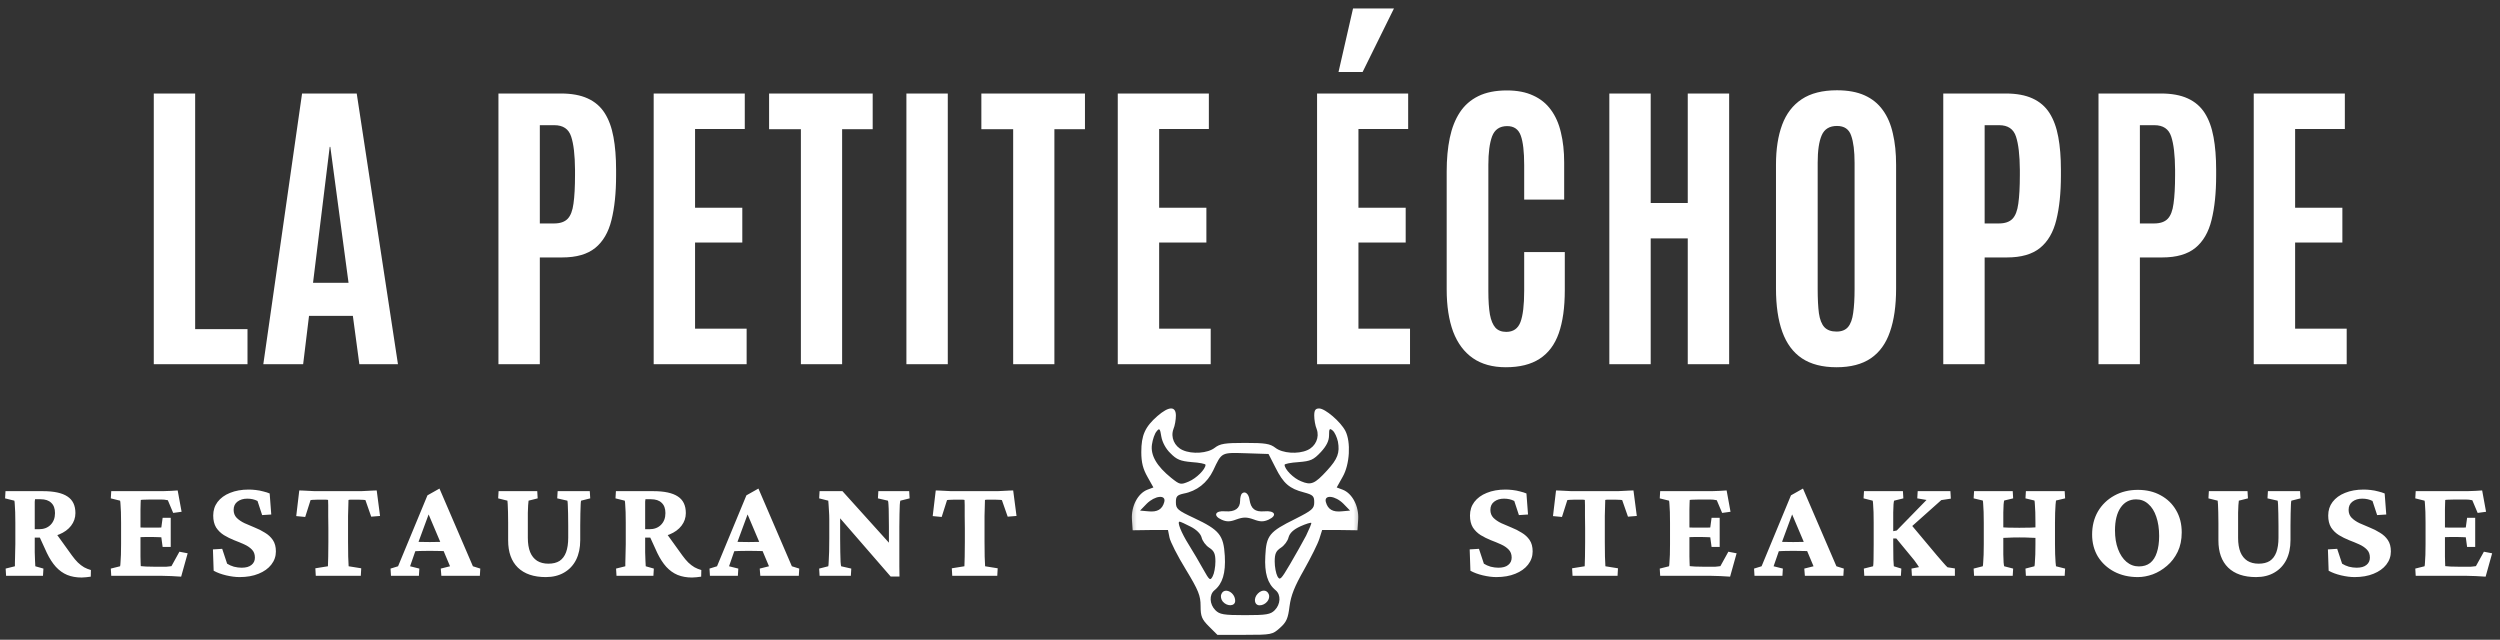 <svg width="254" height="65" viewBox="0 0 254 65" fill="none" xmlns="http://www.w3.org/2000/svg">
<rect x="0" y="0" width="254" height="65" fill="#333333" stroke="none"/>
<g clip-path="url(#clip0_16_28)">
<path d="M15.624 37V9.5H19.828V33.438H25.146V37H15.624ZM26.753 37L30.69 9.5H36.243L40.432 37H36.51L35.851 32.094H31.396L30.8 37H26.753ZM31.804 28.734H35.412L33.561 14.922H33.498L31.804 28.734ZM50.642 37V9.5H56.979C58.078 9.5 58.987 9.667 59.709 10C60.441 10.333 61.016 10.828 61.434 11.484C61.853 12.141 62.151 12.953 62.328 13.922C62.506 14.88 62.595 15.99 62.595 17.25V17.828C62.595 19.599 62.438 21.109 62.125 22.359C61.821 23.599 61.272 24.542 60.477 25.188C59.683 25.833 58.564 26.156 57.12 26.156H54.846V37H50.642ZM54.846 22.703H56.289C56.906 22.703 57.366 22.547 57.67 22.234C57.973 21.922 58.172 21.406 58.266 20.688C58.37 19.958 58.422 18.99 58.422 17.781V17.25C58.412 15.76 58.281 14.635 58.03 13.875C57.779 13.104 57.209 12.719 56.321 12.719H54.846V22.703ZM66.414 37V9.5H75.669V13.109H70.618V21.109H75.418V24.641H70.618V33.391H75.858V37H66.414ZM81.37 37V13.125H78.139V9.5H88.665V13.125H85.559V37H81.37ZM92.091 37V9.5H96.295V37H92.091ZM102.938 37V13.125H99.706V9.5H110.232V13.125H107.126V37H102.938ZM113.565 37V9.5H122.82V13.109H117.769V21.109H122.569V24.641H117.769V33.391H123.008V37H113.565ZM133.814 37V9.5H143.069V13.109H138.018V21.109H142.818V24.641H138.018V33.391H143.258V37H133.814ZM135.994 7.312L137.469 0.859H141.627L138.442 7.312H135.994ZM152.99 37.312C151.652 37.312 150.538 37.005 149.649 36.391C148.761 35.776 148.091 34.88 147.641 33.703C147.202 32.516 146.983 31.083 146.983 29.406V17.422C146.983 16.162 147.087 15.026 147.296 14.016C147.506 13.005 147.845 12.141 148.316 11.422C148.787 10.703 149.414 10.151 150.198 9.766C150.982 9.38 151.95 9.188 153.1 9.188C154.146 9.188 155.035 9.359 155.767 9.703C156.509 10.037 157.111 10.521 157.571 11.156C158.041 11.792 158.382 12.562 158.59 13.469C158.81 14.365 158.92 15.375 158.92 16.5V20.281H154.857V16.766C154.857 15.412 154.742 14.417 154.512 13.781C154.282 13.135 153.822 12.812 153.132 12.812C152.368 12.812 151.856 13.162 151.594 13.859C151.343 14.547 151.217 15.51 151.217 16.75V29.594C151.217 30.552 151.271 31.338 151.375 31.953C151.489 32.557 151.678 33.005 151.939 33.297C152.201 33.578 152.567 33.719 153.038 33.719C153.748 33.719 154.229 33.385 154.48 32.719C154.731 32.052 154.857 30.995 154.857 29.547V25.609H158.983V29.5C158.983 31.24 158.779 32.693 158.371 33.859C157.963 35.016 157.314 35.88 156.426 36.453C155.547 37.026 154.402 37.312 152.99 37.312ZM163.508 37V9.5H167.711V20.625H171.476V9.5H175.681V37H171.476V24.219H167.711V37H163.508ZM186.59 37.312C185.157 37.312 183.985 37.01 183.076 36.406C182.176 35.802 181.513 34.906 181.084 33.719C180.655 32.531 180.44 31.062 180.44 29.312V16.734C180.44 15.151 180.649 13.797 181.068 12.672C181.487 11.547 182.15 10.682 183.06 10.078C183.97 9.474 185.162 9.172 186.637 9.172C187.745 9.172 188.681 9.344 189.445 9.688C190.208 10.031 190.825 10.531 191.295 11.188C191.766 11.833 192.106 12.625 192.315 13.562C192.535 14.49 192.644 15.547 192.644 16.734V29.312C192.644 31.062 192.436 32.531 192.017 33.719C191.609 34.906 190.961 35.802 190.072 36.406C189.183 37.01 188.022 37.312 186.59 37.312ZM186.59 33.688C187.113 33.688 187.504 33.531 187.766 33.219C188.027 32.906 188.2 32.432 188.283 31.797C188.378 31.151 188.425 30.338 188.425 29.359V16.547C188.425 15.349 188.31 14.427 188.079 13.781C187.861 13.125 187.379 12.797 186.637 12.797C185.873 12.797 185.356 13.115 185.084 13.75C184.812 14.375 184.676 15.302 184.676 16.531V29.359C184.676 30.359 184.717 31.182 184.802 31.828C184.895 32.464 185.079 32.932 185.351 33.234C185.633 33.536 186.045 33.688 186.59 33.688ZM197.436 37V9.5H203.773C204.872 9.5 205.781 9.667 206.503 10C207.235 10.333 207.81 10.828 208.229 11.484C208.646 12.141 208.945 12.953 209.122 13.922C209.3 14.88 209.389 15.99 209.389 17.25V17.828C209.389 19.599 209.233 21.109 208.919 22.359C208.615 23.599 208.066 24.542 207.272 25.188C206.477 25.833 205.357 26.156 203.915 26.156H201.64V37H197.436ZM201.64 22.703H203.084C203.7 22.703 204.161 22.547 204.464 22.234C204.767 21.922 204.966 21.406 205.06 20.688C205.165 19.958 205.217 18.99 205.217 17.781V17.25C205.206 15.76 205.075 14.635 204.824 13.875C204.573 13.104 204.003 12.719 203.115 12.719H201.64V22.703ZM213.208 37V9.5H219.545C220.644 9.5 221.553 9.667 222.275 10C223.007 10.333 223.582 10.828 224.001 11.484C224.419 12.141 224.717 12.953 224.894 13.922C225.072 14.88 225.161 15.99 225.161 17.25V17.828C225.161 19.599 225.005 21.109 224.691 22.359C224.387 23.599 223.838 24.542 223.044 25.188C222.249 25.833 221.13 26.156 219.687 26.156H217.412V37H213.208ZM217.412 22.703H218.856C219.472 22.703 219.933 22.547 220.236 22.234C220.539 21.922 220.738 21.406 220.831 20.688C220.937 19.958 220.989 18.99 220.989 17.781V17.25C220.978 15.76 220.847 14.635 220.596 13.875C220.346 13.104 219.775 12.719 218.887 12.719H217.412V22.703ZM228.98 37V9.5H238.236V13.109H233.184V21.109H237.985V24.641H233.184V33.391H238.424V37H228.98Z" fill="white"/>
<path d="M0.618 58.5L0.574 57.768L1.515 57.533C1.515 57.475 1.515 57.362 1.515 57.196C1.525 57.02 1.53 56.82 1.53 56.596C1.539 56.371 1.544 56.147 1.544 55.922C1.554 55.688 1.559 55.473 1.559 55.277V53.124C1.559 52.724 1.554 52.362 1.544 52.04C1.534 51.708 1.52 51.44 1.5 51.234C1.49 51.029 1.476 50.907 1.456 50.868L0.515 50.634L0.559 49.901H4.353C5.481 49.901 6.314 50.082 6.853 50.443C7.392 50.795 7.662 51.356 7.662 52.128C7.662 52.606 7.515 53.036 7.221 53.417C6.937 53.788 6.535 54.081 6.015 54.296C5.505 54.511 4.917 54.618 4.25 54.618H3.28V53.769H3.956C4.446 53.769 4.838 53.622 5.133 53.329C5.436 53.026 5.588 52.626 5.588 52.128C5.588 51.669 5.461 51.322 5.206 51.088C4.961 50.844 4.598 50.722 4.118 50.722H3.559C3.549 50.751 3.539 50.834 3.53 50.971C3.53 51.098 3.53 51.269 3.53 51.483C3.53 51.698 3.53 51.938 3.53 52.201C3.53 52.455 3.53 52.724 3.53 53.007V55.277C3.53 55.531 3.53 55.81 3.53 56.112C3.539 56.415 3.549 56.698 3.559 56.962C3.569 57.216 3.579 57.406 3.588 57.533L4.412 57.768L4.368 58.5H0.618ZM8.294 58.676C7.745 58.676 7.255 58.588 6.824 58.412C6.402 58.236 6.02 57.963 5.677 57.592C5.343 57.221 5.039 56.752 4.765 56.185L3.941 54.384L5.559 54.003L7.309 56.435C7.515 56.718 7.716 56.957 7.912 57.152C8.118 57.348 8.329 57.509 8.544 57.636C8.76 57.753 8.991 57.846 9.236 57.914L9.221 58.588C9.064 58.617 8.907 58.637 8.75 58.647C8.603 58.666 8.451 58.676 8.294 58.676ZM18.405 58.588C18.121 58.568 17.788 58.549 17.405 58.529C17.023 58.51 16.675 58.5 16.361 58.5H11.302L11.258 57.768L12.199 57.533C12.219 57.484 12.234 57.357 12.243 57.152C12.263 56.947 12.278 56.684 12.287 56.361C12.297 56.039 12.302 55.678 12.302 55.277V53.124C12.302 52.724 12.297 52.357 12.287 52.025C12.278 51.693 12.263 51.43 12.243 51.234C12.234 51.029 12.219 50.907 12.199 50.868L11.258 50.634L11.302 49.901H15.832C16.028 49.901 16.263 49.901 16.538 49.901C16.822 49.892 17.096 49.882 17.361 49.872C17.636 49.852 17.866 49.838 18.052 49.828L18.45 51.996L17.596 52.113L17.052 50.824C16.915 50.795 16.797 50.775 16.699 50.766C16.601 50.756 16.494 50.751 16.376 50.751H15.258C15.072 50.751 14.89 50.756 14.714 50.766C14.547 50.766 14.41 50.775 14.302 50.795C14.302 50.873 14.297 50.99 14.287 51.147C14.287 51.303 14.283 51.503 14.273 51.747C14.273 51.991 14.273 52.274 14.273 52.597V55.688C14.273 56 14.273 56.278 14.273 56.523C14.283 56.767 14.287 56.972 14.287 57.138C14.297 57.304 14.302 57.431 14.302 57.519C14.479 57.538 14.66 57.553 14.846 57.562C15.043 57.572 15.287 57.577 15.582 57.577H16.376C16.621 57.577 16.802 57.577 16.92 57.577C17.047 57.567 17.14 57.558 17.199 57.548C17.268 57.538 17.341 57.528 17.42 57.519L18.229 56.054L19.067 56.215L18.405 58.588ZM16.523 55.57L16.391 54.589C16.322 54.579 16.209 54.574 16.052 54.574C15.905 54.565 15.739 54.56 15.552 54.56H14.773C14.596 54.56 14.435 54.565 14.287 54.574C14.14 54.584 14.028 54.594 13.949 54.603V53.563C14.028 53.573 14.14 53.583 14.287 53.593C14.435 53.602 14.596 53.607 14.773 53.607H15.552C15.739 53.607 15.905 53.607 16.052 53.607C16.209 53.598 16.322 53.593 16.391 53.593L16.523 52.611H17.346V55.57H16.523ZM24.34 58.632C23.928 58.632 23.472 58.573 22.972 58.456C22.482 58.339 22.06 58.183 21.707 57.987L21.634 55.819L22.575 55.761L23.075 57.27C23.271 57.397 23.501 57.499 23.766 57.577C24.041 57.645 24.3 57.68 24.546 57.68C24.987 57.68 25.32 57.587 25.546 57.401C25.781 57.216 25.898 56.967 25.898 56.654C25.898 56.312 25.796 56.039 25.59 55.834C25.394 55.629 25.134 55.453 24.81 55.307C24.487 55.16 24.143 55.019 23.781 54.882C23.418 54.735 23.075 54.565 22.751 54.369C22.428 54.164 22.163 53.905 21.957 53.593C21.761 53.27 21.663 52.865 21.663 52.377C21.663 51.85 21.81 51.391 22.104 51C22.408 50.6 22.83 50.292 23.369 50.077C23.918 49.852 24.55 49.74 25.266 49.74C25.492 49.74 25.732 49.755 25.987 49.784C26.251 49.813 26.506 49.862 26.752 49.931C26.997 49.989 27.212 50.058 27.398 50.136L27.56 52.274L26.634 52.333L26.163 50.898C25.859 50.741 25.511 50.663 25.119 50.663C24.717 50.663 24.384 50.766 24.119 50.971C23.864 51.166 23.737 51.444 23.737 51.806C23.737 52.128 23.84 52.397 24.046 52.611C24.251 52.816 24.516 52.997 24.84 53.153C25.163 53.3 25.506 53.446 25.869 53.593C26.242 53.739 26.59 53.915 26.913 54.12C27.247 54.315 27.516 54.565 27.722 54.867C27.928 55.17 28.031 55.556 28.031 56.024C28.031 56.523 27.874 56.972 27.56 57.372C27.256 57.763 26.825 58.07 26.266 58.295C25.717 58.52 25.075 58.632 24.34 58.632ZM38.274 49.828L38.612 52.421L37.715 52.494L37.127 50.81C37.029 50.79 36.921 50.78 36.803 50.78C36.696 50.77 36.578 50.766 36.451 50.766H35.965C35.877 50.766 35.774 50.766 35.656 50.766C35.549 50.766 35.465 50.775 35.406 50.795C35.406 50.853 35.401 51.034 35.392 51.337C35.382 51.64 35.372 52.001 35.362 52.421C35.362 52.831 35.362 53.256 35.362 53.695V55.058C35.362 55.605 35.367 56.102 35.377 56.552C35.397 56.991 35.411 57.318 35.421 57.533L36.701 57.738L36.657 58.5H32.083L32.039 57.738L33.318 57.533C33.328 57.318 33.338 56.991 33.347 56.552C33.357 56.102 33.362 55.605 33.362 55.058V53.695C33.362 53.256 33.357 52.831 33.347 52.421C33.347 52.001 33.347 51.64 33.347 51.337C33.347 51.034 33.343 50.853 33.333 50.795C33.274 50.775 33.186 50.766 33.068 50.766C32.96 50.766 32.862 50.766 32.774 50.766H32.259C32.132 50.766 32.009 50.77 31.892 50.78C31.774 50.78 31.661 50.79 31.553 50.81L31.009 52.523L30.097 52.435L30.406 49.828C30.504 49.828 30.642 49.833 30.818 49.843C30.995 49.852 31.186 49.862 31.392 49.872C31.597 49.882 31.794 49.892 31.98 49.901C32.176 49.901 32.338 49.901 32.465 49.901H36.215C36.343 49.901 36.5 49.901 36.686 49.901C36.882 49.892 37.083 49.882 37.289 49.872C37.495 49.862 37.681 49.852 37.848 49.843C38.024 49.833 38.166 49.828 38.274 49.828ZM39.723 58.5L39.679 57.768L40.444 57.533L43.429 50.326L44.65 49.638L48.047 57.533L48.797 57.768L48.753 58.5H44.841L44.782 57.768L45.723 57.533L44.929 55.644L44.767 55.145L43.297 51.674L43.723 51.791L42.503 55.102L42.355 55.541L41.664 57.533L42.605 57.768L42.561 58.5H39.723ZM42.017 56.01V55.014C42.203 55.023 42.419 55.038 42.664 55.058C42.919 55.067 43.252 55.072 43.664 55.072C44.056 55.072 44.38 55.067 44.635 55.058C44.9 55.038 45.125 55.023 45.311 55.014V55.995C45.125 55.995 44.9 55.99 44.635 55.98C44.37 55.971 44.047 55.966 43.664 55.966C43.262 55.966 42.934 55.971 42.679 55.98C42.424 55.99 42.203 56 42.017 56.01ZM50.657 49.901H54.584L54.628 50.634L53.702 50.868C53.692 50.966 53.677 51.122 53.658 51.337C53.648 51.542 53.638 51.796 53.628 52.099C53.628 52.392 53.628 52.733 53.628 53.124V54.648C53.628 55.224 53.707 55.707 53.864 56.098C54.02 56.478 54.256 56.772 54.569 56.977C54.883 57.172 55.266 57.27 55.717 57.27C56.177 57.27 56.555 57.177 56.849 56.991C57.143 56.796 57.364 56.503 57.511 56.112C57.658 55.712 57.731 55.219 57.731 54.633V53.388C57.731 52.948 57.726 52.543 57.717 52.172C57.707 51.801 57.697 51.498 57.687 51.264C57.677 51.029 57.663 50.898 57.643 50.868L56.614 50.634L56.658 49.901H59.922L59.967 50.634L59.04 50.868C59.02 50.898 59.006 51.029 58.996 51.264C58.986 51.498 58.976 51.801 58.967 52.172C58.957 52.543 58.952 52.948 58.952 53.388V54.882C58.952 55.653 58.81 56.322 58.525 56.889C58.241 57.445 57.834 57.875 57.305 58.178C56.785 58.48 56.167 58.632 55.452 58.632C54.226 58.632 53.28 58.31 52.613 57.665C51.957 57.02 51.628 56.102 51.628 54.911V53.124C51.628 52.714 51.623 52.348 51.614 52.025C51.604 51.693 51.594 51.43 51.584 51.234C51.574 51.029 51.564 50.907 51.555 50.868L50.613 50.634L50.657 49.901ZM62.636 58.5L62.592 57.768L63.533 57.533C63.533 57.475 63.533 57.362 63.533 57.196C63.543 57.02 63.548 56.82 63.548 56.596C63.558 56.371 63.563 56.147 63.563 55.922C63.572 55.688 63.577 55.473 63.577 55.277V53.124C63.577 52.724 63.572 52.362 63.563 52.04C63.553 51.708 63.538 51.44 63.519 51.234C63.509 51.029 63.494 50.907 63.474 50.868L62.533 50.634L62.577 49.901H66.372C67.499 49.901 68.332 50.082 68.872 50.443C69.411 50.795 69.68 51.356 69.68 52.128C69.68 52.606 69.533 53.036 69.239 53.417C68.955 53.788 68.553 54.081 68.033 54.296C67.523 54.511 66.935 54.618 66.269 54.618H65.298V53.769H65.974C66.465 53.769 66.857 53.622 67.151 53.329C67.455 53.026 67.607 52.626 67.607 52.128C67.607 51.669 67.479 51.322 67.225 51.088C66.979 50.844 66.617 50.722 66.136 50.722H65.577C65.568 50.751 65.558 50.834 65.548 50.971C65.548 51.098 65.548 51.269 65.548 51.483C65.548 51.698 65.548 51.938 65.548 52.201C65.548 52.455 65.548 52.724 65.548 53.007V55.277C65.548 55.531 65.548 55.81 65.548 56.112C65.558 56.415 65.568 56.698 65.577 56.962C65.587 57.216 65.597 57.406 65.607 57.533L66.43 57.768L66.386 58.5H62.636ZM70.313 58.676C69.764 58.676 69.274 58.588 68.842 58.412C68.421 58.236 68.038 57.963 67.695 57.592C67.362 57.221 67.058 56.752 66.783 56.185L65.96 54.384L67.577 54.003L69.328 56.435C69.533 56.718 69.734 56.957 69.93 57.152C70.136 57.348 70.347 57.509 70.563 57.636C70.778 57.753 71.009 57.846 71.254 57.914L71.239 58.588C71.082 58.617 70.926 58.637 70.769 58.647C70.622 58.666 70.47 58.676 70.313 58.676ZM72.129 58.5L72.085 57.768L72.85 57.533L75.835 50.326L77.056 49.638L80.453 57.533L81.203 57.768L81.159 58.5H77.247L77.188 57.768L78.129 57.533L77.335 55.644L77.174 55.145L75.703 51.674L76.129 51.791L74.909 55.102L74.762 55.541L74.071 57.533L75.012 57.768L74.968 58.5H72.129ZM74.424 56.01V55.014C74.61 55.023 74.826 55.038 75.071 55.058C75.326 55.067 75.659 55.072 76.071 55.072C76.463 55.072 76.786 55.067 77.041 55.058C77.306 55.038 77.531 55.023 77.718 55.014V55.995C77.531 55.995 77.306 55.99 77.041 55.98C76.776 55.971 76.453 55.966 76.071 55.966C75.669 55.966 75.34 55.971 75.085 55.98C74.83 55.99 74.61 56 74.424 56.01ZM90.314 55.79V53.534C90.314 53.065 90.309 52.636 90.299 52.245C90.299 51.855 90.29 51.537 90.27 51.293C90.26 51.049 90.24 50.907 90.211 50.868L89.196 50.634L89.24 49.901H92.373L92.417 50.634L91.476 50.868C91.456 50.907 91.437 51.049 91.417 51.293C91.407 51.537 91.397 51.855 91.388 52.245C91.378 52.636 91.373 53.065 91.373 53.534V56.332C91.373 56.791 91.373 57.196 91.373 57.548C91.383 57.89 91.388 58.231 91.388 58.573H90.49L84.579 51.762L85.358 51.747V54.677C85.358 55.204 85.363 55.673 85.373 56.083C85.382 56.493 85.392 56.825 85.402 57.079C85.422 57.323 85.441 57.475 85.461 57.533L86.49 57.768L86.446 58.5H83.27L83.226 57.768L84.152 57.533C84.172 57.475 84.186 57.313 84.196 57.05C84.216 56.786 84.231 56.449 84.24 56.039C84.25 55.619 84.255 55.165 84.255 54.677V52.728C84.255 52.465 84.245 52.201 84.225 51.938C84.216 51.664 84.201 51.43 84.181 51.234C84.172 51.039 84.162 50.917 84.152 50.868L83.226 50.634L83.27 49.901H85.593L90.902 55.79H90.314ZM102.939 49.828L103.278 52.421L102.381 52.494L101.793 50.81C101.694 50.79 101.587 50.78 101.47 50.78C101.361 50.77 101.244 50.766 101.116 50.766H100.631C100.543 50.766 100.439 50.766 100.322 50.766C100.214 50.766 100.131 50.775 100.072 50.795C100.072 50.853 100.067 51.034 100.057 51.337C100.047 51.64 100.038 52.001 100.028 52.421C100.028 52.831 100.028 53.256 100.028 53.695V55.058C100.028 55.605 100.033 56.102 100.043 56.552C100.062 56.991 100.077 57.318 100.087 57.533L101.366 57.738L101.322 58.5H96.748L96.704 57.738L97.984 57.533C97.993 57.318 98.003 56.991 98.013 56.552C98.023 56.102 98.028 55.605 98.028 55.058V53.695C98.028 53.256 98.023 52.831 98.013 52.421C98.013 52.001 98.013 51.64 98.013 51.337C98.013 51.034 98.008 50.853 97.998 50.795C97.939 50.775 97.851 50.766 97.734 50.766C97.626 50.766 97.528 50.766 97.44 50.766H96.925C96.797 50.766 96.675 50.77 96.557 50.78C96.439 50.78 96.327 50.79 96.219 50.81L95.675 52.523L94.763 52.435L95.072 49.828C95.17 49.828 95.307 49.833 95.484 49.843C95.66 49.852 95.851 49.862 96.057 49.872C96.263 49.882 96.459 49.892 96.645 49.901C96.841 49.901 97.003 49.901 97.131 49.901H100.881C101.009 49.901 101.165 49.901 101.351 49.901C101.548 49.892 101.749 49.882 101.954 49.872C102.16 49.862 102.347 49.852 102.514 49.843C102.689 49.833 102.832 49.828 102.939 49.828Z" fill="white"/>
<mask id="mask0_16_28" style="mask-type:luminance" maskUnits="userSpaceOnUse" x="114" y="41" width="25" height="24">
<path d="M138.545 41H114.451V65H138.545V41Z" fill="white"/>
</mask>
<g mask="url(#mask0_16_28)">
<path d="M117.588 42.275C116.333 43.375 115.956 44.225 115.956 45.925C115.956 47 116.132 47.65 116.584 48.45L117.186 49.525L116.584 49.75C115.605 50.125 114.927 51.425 115.003 52.75L115.078 53.875L116.885 53.85H118.667L118.818 54.6C118.893 55.025 119.646 56.5 120.474 57.85C121.779 60 121.98 60.525 121.98 61.575C121.98 62.625 122.106 62.925 122.834 63.65L123.687 64.5H126.473C129.184 64.5 129.284 64.475 130.037 63.8C130.715 63.2 130.865 62.825 131.016 61.6C131.166 60.475 131.518 59.6 132.497 57.875C133.199 56.625 133.902 55.225 134.053 54.725L134.329 53.85H136.136L137.918 53.875L137.993 52.75C138.069 51.425 137.391 50.125 136.412 49.75L135.81 49.525L136.412 48.45C137.14 47.2 137.265 44.9 136.688 43.775C136.186 42.825 134.63 41.5 134.028 41.5C133.651 41.5 133.526 41.675 133.526 42.225C133.526 42.625 133.626 43.25 133.777 43.6C134.078 44.425 133.676 45.35 132.848 45.725C131.869 46.175 130.288 46.05 129.585 45.5C129.033 45.075 128.556 45 126.498 45C124.44 45 123.963 45.075 123.411 45.5C122.708 46.05 121.127 46.175 120.148 45.725C119.32 45.35 118.918 44.425 119.219 43.6C119.37 43.25 119.47 42.625 119.47 42.225C119.47 41.25 118.768 41.25 117.588 42.275ZM118.918 46.05C119.546 46.7 119.947 46.85 121.077 46.95C121.855 47 122.482 47.125 122.482 47.225C122.482 47.675 121.554 48.6 120.775 48.925C119.947 49.275 119.872 49.25 118.993 48.55C117.538 47.375 116.885 46.275 117.036 45.175C117.111 44.65 117.312 44.05 117.513 43.825C117.789 43.475 117.864 43.525 117.989 44.35C118.09 44.925 118.441 45.6 118.918 46.05ZM135.935 44.875C136.136 46 135.91 46.625 134.831 47.8C133.576 49.175 133.199 49.325 132.195 48.9C131.417 48.6 130.514 47.675 130.514 47.225C130.514 47.125 131.141 47 131.944 46.95C133.174 46.85 133.45 46.725 134.203 45.925C134.781 45.3 135.032 44.775 135.032 44.225C135.032 43.55 135.082 43.475 135.408 43.75C135.609 43.925 135.835 44.425 135.935 44.875ZM129.585 47.5C130.388 49.125 131.016 49.65 132.471 50.025C133.4 50.275 133.526 50.4 133.526 51.025C133.526 51.675 133.325 51.85 131.593 52.725C128.958 54.025 128.656 54.4 128.556 56.475C128.456 58.225 128.782 59.3 129.61 59.975C130.162 60.425 130.112 61.4 129.51 62C129.083 62.425 128.682 62.5 126.498 62.5C124.314 62.5 123.913 62.425 123.486 62C122.884 61.4 122.834 60.425 123.386 59.975C124.214 59.3 124.54 58.225 124.44 56.475C124.314 54.375 123.913 53.85 121.303 52.625C119.646 51.85 119.47 51.7 119.47 51.025C119.47 50.425 119.596 50.3 120.248 50.15C121.604 49.9 122.658 49.05 123.26 47.8C124.139 45.925 124.063 45.975 126.598 46.05L128.882 46.125L129.585 47.5ZM118.291 51C118.09 51.75 117.588 52.05 116.659 51.95L115.831 51.875L116.509 51.175C117.337 50.35 118.491 50.225 118.291 51ZM136.487 51.175L137.165 51.875L136.337 51.95C135.408 52.05 134.906 51.75 134.705 51C134.504 50.225 135.659 50.35 136.487 51.175ZM120.951 53.5C121.554 53.8 121.98 54.225 122.081 54.6C122.156 54.95 122.507 55.425 122.859 55.65C123.361 55.975 123.486 56.275 123.486 57.05C123.486 57.6 123.361 58.275 123.21 58.55C122.959 59.025 122.884 58.975 122.256 57.85C121.88 57.175 121.227 56.05 120.801 55.375C119.997 54.1 119.571 53 119.847 53C119.922 53 120.424 53.225 120.951 53.5ZM132.697 54.425C132.346 55.075 131.618 56.4 131.066 57.325C130.137 58.9 130.037 59 129.786 58.55C129.635 58.25 129.51 57.6 129.51 57.05C129.51 56.275 129.635 55.975 130.137 55.65C130.489 55.425 130.84 54.95 130.915 54.6C131.041 54.15 131.417 53.8 132.12 53.475C132.672 53.225 133.174 53.075 133.224 53.125C133.275 53.15 133.024 53.75 132.697 54.425Z" fill="white"/>
<path d="M126.172 50.15C126.071 50.25 125.996 50.575 125.996 50.875C125.996 51.65 125.469 52.025 124.49 51.95C123.461 51.85 123.21 52.4 124.114 52.8C124.616 53.025 124.967 53.025 125.619 52.775C126.322 52.525 126.674 52.525 127.376 52.775C128.029 53.025 128.38 53.025 128.882 52.8C129.811 52.375 129.535 51.85 128.456 51.95C127.502 52.025 127.1 51.7 126.95 50.775C126.874 50.15 126.473 49.85 126.172 50.15Z" fill="white"/>
<path d="M124.088 60.375C123.988 60.575 124.063 60.925 124.239 61.125C124.691 61.65 125.494 61.6 125.494 61.05C125.494 60.15 124.365 59.625 124.088 60.375Z" fill="white"/>
<path d="M127.803 60.3C127.326 60.775 127.427 61.5 127.979 61.5C128.581 61.5 129.108 60.875 128.907 60.375C128.732 59.925 128.23 59.875 127.803 60.3Z" fill="white"/>
</g>
<path d="M152.027 58.632C151.615 58.632 151.158 58.573 150.658 58.456C150.168 58.339 149.747 58.183 149.394 57.987L149.32 55.819L150.262 55.761L150.762 57.27C150.957 57.397 151.188 57.499 151.452 57.577C151.727 57.645 151.987 57.68 152.232 57.68C152.673 57.68 153.006 57.587 153.232 57.401C153.467 57.216 153.585 56.967 153.585 56.654C153.585 56.312 153.482 56.039 153.276 55.834C153.081 55.629 152.821 55.453 152.496 55.307C152.173 55.16 151.83 55.019 151.467 54.882C151.105 54.735 150.762 54.565 150.438 54.369C150.114 54.164 149.85 53.905 149.644 53.593C149.447 53.27 149.35 52.865 149.35 52.377C149.35 51.85 149.497 51.391 149.791 51C150.095 50.6 150.517 50.292 151.056 50.077C151.605 49.852 152.237 49.74 152.953 49.74C153.178 49.74 153.418 49.755 153.673 49.784C153.938 49.813 154.193 49.862 154.438 49.931C154.683 49.989 154.899 50.058 155.086 50.136L155.247 52.274L154.321 52.333L153.85 50.898C153.546 50.741 153.198 50.663 152.806 50.663C152.404 50.663 152.071 50.766 151.806 50.971C151.551 51.166 151.423 51.444 151.423 51.806C151.423 52.128 151.527 52.397 151.732 52.611C151.938 52.816 152.203 52.997 152.527 53.153C152.85 53.3 153.193 53.446 153.556 53.593C153.928 53.739 154.276 53.915 154.6 54.12C154.933 54.315 155.203 54.565 155.409 54.867C155.615 55.17 155.717 55.556 155.717 56.024C155.717 56.523 155.56 56.972 155.247 57.372C154.943 57.763 154.511 58.07 153.953 58.295C153.404 58.52 152.761 58.632 152.027 58.632ZM165.96 49.828L166.299 52.421L165.402 52.494L164.814 50.81C164.715 50.79 164.608 50.78 164.491 50.78C164.382 50.77 164.265 50.766 164.137 50.766H163.652C163.564 50.766 163.461 50.766 163.343 50.766C163.236 50.766 163.152 50.775 163.093 50.795C163.093 50.853 163.088 51.034 163.078 51.337C163.069 51.64 163.059 52.001 163.049 52.421C163.049 52.831 163.049 53.256 163.049 53.695V55.058C163.049 55.605 163.054 56.102 163.064 56.552C163.083 56.991 163.098 57.318 163.108 57.533L164.387 57.738L164.343 58.5H159.769L159.725 57.738L161.005 57.533C161.015 57.318 161.024 56.991 161.034 56.552C161.044 56.102 161.049 55.605 161.049 55.058V53.695C161.049 53.256 161.044 52.831 161.034 52.421C161.034 52.001 161.034 51.64 161.034 51.337C161.034 51.034 161.029 50.853 161.02 50.795C160.961 50.775 160.872 50.766 160.755 50.766C160.646 50.766 160.549 50.766 160.461 50.766H159.946C159.818 50.766 159.696 50.77 159.578 50.78C159.461 50.78 159.348 50.79 159.24 50.81L158.696 52.523L157.784 52.435L158.093 49.828C158.191 49.828 158.328 49.833 158.505 49.843C158.681 49.852 158.872 49.862 159.078 49.872C159.284 49.882 159.48 49.892 159.667 49.901C159.862 49.901 160.024 49.901 160.152 49.901H163.902C164.03 49.901 164.186 49.901 164.372 49.901C164.569 49.892 164.77 49.882 164.976 49.872C165.181 49.862 165.368 49.852 165.535 49.843C165.71 49.833 165.853 49.828 165.96 49.828ZM175.778 58.588C175.493 58.568 175.16 58.549 174.777 58.529C174.396 58.51 174.047 58.5 173.733 58.5H168.674L168.63 57.768L169.572 57.533C169.591 57.484 169.606 57.357 169.616 57.152C169.635 56.947 169.65 56.684 169.66 56.361C169.67 56.039 169.674 55.678 169.674 55.277V53.124C169.674 52.724 169.67 52.357 169.66 52.025C169.65 51.693 169.635 51.43 169.616 51.234C169.606 51.029 169.591 50.907 169.572 50.868L168.63 50.634L168.674 49.901H173.204C173.4 49.901 173.636 49.901 173.91 49.901C174.194 49.892 174.469 49.882 174.734 49.872C175.008 49.852 175.238 49.838 175.425 49.828L175.821 51.996L174.969 52.113L174.425 50.824C174.287 50.795 174.17 50.775 174.071 50.766C173.974 50.756 173.866 50.751 173.748 50.751H172.631C172.444 50.751 172.263 50.756 172.087 50.766C171.92 50.766 171.782 50.775 171.675 50.795C171.675 50.873 171.67 50.99 171.66 51.147C171.66 51.303 171.655 51.503 171.645 51.747C171.645 51.991 171.645 52.274 171.645 52.597V55.688C171.645 56 171.645 56.278 171.645 56.523C171.655 56.767 171.66 56.972 171.66 57.138C171.67 57.304 171.675 57.431 171.675 57.519C171.851 57.538 172.032 57.553 172.219 57.562C172.415 57.572 172.66 57.577 172.954 57.577H173.748C173.993 57.577 174.175 57.577 174.292 57.577C174.42 57.567 174.513 57.558 174.571 57.548C174.641 57.538 174.714 57.528 174.792 57.519L175.601 56.054L176.44 56.215L175.778 58.588ZM173.896 55.57L173.763 54.589C173.694 54.579 173.581 54.574 173.425 54.574C173.277 54.565 173.111 54.56 172.925 54.56H172.145C171.969 54.56 171.806 54.565 171.66 54.574C171.512 54.584 171.4 54.594 171.322 54.603V53.563C171.4 53.573 171.512 53.583 171.66 53.593C171.806 53.602 171.969 53.607 172.145 53.607H172.925C173.111 53.607 173.277 53.607 173.425 53.607C173.581 53.598 173.694 53.593 173.763 53.593L173.896 52.611H174.719V55.57H173.896ZM178.256 58.5L178.212 57.768L178.977 57.533L181.962 50.326L183.182 49.638L186.58 57.533L187.33 57.768L187.285 58.5H183.374L183.315 57.768L184.256 57.533L183.462 55.644L183.301 55.145L181.83 51.674L182.256 51.791L181.036 55.102L180.888 55.541L180.197 57.533L181.138 57.768L181.094 58.5H178.256ZM180.55 56.01V55.014C180.737 55.023 180.952 55.038 181.197 55.058C181.452 55.067 181.786 55.072 182.197 55.072C182.59 55.072 182.913 55.067 183.168 55.058C183.432 55.038 183.658 55.023 183.845 55.014V55.995C183.658 55.995 183.432 55.99 183.168 55.98C182.903 55.971 182.58 55.966 182.197 55.966C181.795 55.966 181.466 55.971 181.211 55.98C180.957 55.99 180.737 56 180.55 56.01ZM194.25 58.5L194.206 57.768L194.97 57.621C194.911 57.514 194.847 57.416 194.779 57.328C194.72 57.23 194.622 57.094 194.485 56.918L192.662 54.706H192.087V54.018L192.705 53.9L195.735 50.795L194.794 50.634L194.838 49.901H198.161L198.205 50.663L197.235 50.81L194 53.695L193.97 53.065L196.794 56.435C197.029 56.698 197.215 56.913 197.352 57.079C197.49 57.235 197.598 57.357 197.676 57.445C197.755 57.523 197.818 57.587 197.867 57.636L198.617 57.753V58.5H194.25ZM189.411 58.5L189.367 57.768L190.308 57.533C190.327 57.475 190.342 57.24 190.352 56.83C190.361 56.41 190.366 55.893 190.366 55.277V53.124C190.366 52.724 190.361 52.362 190.352 52.04C190.342 51.708 190.327 51.44 190.308 51.234C190.298 51.029 190.283 50.907 190.264 50.868L189.337 50.634L189.382 49.901H193.337L193.381 50.634L192.441 50.868C192.421 50.907 192.401 51.034 192.381 51.249C192.371 51.454 192.362 51.723 192.352 52.055C192.352 52.377 192.352 52.733 192.352 53.124V55.277C192.352 55.893 192.357 56.41 192.367 56.83C192.386 57.24 192.402 57.475 192.412 57.533L193.176 57.768L193.131 58.5H189.411ZM205.831 58.5L205.787 57.768L206.699 57.533C206.718 57.484 206.733 57.352 206.743 57.138C206.762 56.923 206.777 56.654 206.787 56.332C206.796 56.01 206.801 55.658 206.801 55.277V53.124C206.801 52.733 206.796 52.377 206.787 52.055C206.777 51.723 206.762 51.454 206.743 51.249C206.733 51.034 206.718 50.902 206.699 50.853L205.787 50.634L205.831 49.901H209.772L209.816 50.634L208.889 50.853C208.88 50.902 208.865 51.039 208.845 51.264C208.826 51.488 208.811 51.767 208.801 52.099C208.792 52.431 208.787 52.773 208.787 53.124V55.277C208.787 55.619 208.792 55.956 208.801 56.288C208.811 56.61 208.826 56.889 208.845 57.123C208.865 57.348 208.88 57.484 208.889 57.533L209.816 57.768L209.772 58.5H205.831ZM200.566 58.5L200.521 57.768L201.448 57.533C201.468 57.484 201.482 57.357 201.492 57.152C201.512 56.947 201.526 56.684 201.536 56.361C201.547 56.029 201.552 55.668 201.552 55.277V53.124C201.552 52.724 201.547 52.357 201.536 52.025C201.526 51.693 201.512 51.425 201.492 51.22C201.482 51.005 201.468 50.883 201.448 50.853L200.521 50.634L200.566 49.901H204.493L204.536 50.634L203.625 50.853C203.606 50.902 203.586 51.034 203.566 51.249C203.556 51.454 203.546 51.723 203.536 52.055C203.536 52.377 203.536 52.733 203.536 53.124V55.277C203.536 55.658 203.536 56.01 203.536 56.332C203.546 56.654 203.556 56.923 203.566 57.138C203.586 57.352 203.606 57.484 203.625 57.533L204.536 57.768L204.493 58.5H200.566ZM203.198 54.662V53.549C203.434 53.578 203.703 53.598 204.007 53.607C204.321 53.617 204.708 53.622 205.169 53.622C205.63 53.622 206.012 53.617 206.316 53.607C206.62 53.598 206.89 53.578 207.125 53.549V54.662C206.919 54.652 206.665 54.643 206.36 54.633C206.056 54.613 205.66 54.603 205.169 54.603C204.679 54.603 204.277 54.613 203.963 54.633C203.659 54.643 203.405 54.652 203.198 54.662ZM217.206 58.632C216.305 58.632 215.5 58.446 214.795 58.075C214.099 57.704 213.55 57.196 213.147 56.552C212.756 55.898 212.559 55.15 212.559 54.31C212.559 53.432 212.756 52.65 213.147 51.967C213.55 51.283 214.104 50.746 214.81 50.355C215.516 49.965 216.315 49.77 217.206 49.77C218.089 49.77 218.864 49.955 219.53 50.326C220.197 50.688 220.716 51.19 221.089 51.835C221.471 52.48 221.663 53.231 221.663 54.091C221.663 54.843 221.525 55.502 221.251 56.068C220.976 56.635 220.614 57.108 220.163 57.489C219.721 57.87 219.241 58.158 218.721 58.353C218.202 58.539 217.697 58.632 217.206 58.632ZM217.31 57.548C217.77 57.548 218.153 57.431 218.456 57.196C218.76 56.952 218.986 56.601 219.133 56.142C219.29 55.673 219.369 55.111 219.369 54.457C219.369 53.705 219.27 53.051 219.075 52.494C218.888 51.938 218.619 51.508 218.265 51.205C217.922 50.893 217.51 50.736 217.03 50.736C216.364 50.736 215.839 51.015 215.456 51.571C215.074 52.128 214.883 52.899 214.883 53.886C214.883 54.608 214.985 55.243 215.192 55.79C215.398 56.337 215.682 56.767 216.045 57.079C216.417 57.392 216.839 57.548 217.31 57.548ZM224.421 49.901H228.347L228.391 50.634L227.465 50.868C227.455 50.966 227.44 51.122 227.42 51.337C227.41 51.542 227.4 51.796 227.391 52.099C227.391 52.392 227.391 52.733 227.391 53.124V54.648C227.391 55.224 227.47 55.707 227.626 56.098C227.783 56.478 228.019 56.772 228.332 56.977C228.646 57.172 229.029 57.27 229.479 57.27C229.94 57.27 230.318 57.177 230.612 56.991C230.906 56.796 231.126 56.503 231.274 56.112C231.42 55.712 231.494 55.219 231.494 54.633V53.388C231.494 52.948 231.489 52.543 231.479 52.172C231.469 51.801 231.459 51.498 231.45 51.264C231.44 51.029 231.425 50.898 231.406 50.868L230.376 50.634L230.42 49.901H233.685L233.729 50.634L232.803 50.868C232.783 50.898 232.768 51.029 232.758 51.264C232.749 51.498 232.739 51.801 232.729 52.172C232.719 52.543 232.714 52.948 232.714 53.388V54.882C232.714 55.653 232.573 56.322 232.289 56.889C232.003 57.445 231.597 57.875 231.068 58.178C230.548 58.48 229.93 58.632 229.214 58.632C227.989 58.632 227.043 58.31 226.376 57.665C225.72 57.02 225.391 56.102 225.391 54.911V53.124C225.391 52.714 225.386 52.348 225.376 52.025C225.366 51.693 225.356 51.43 225.347 51.234C225.337 51.029 225.327 50.907 225.317 50.868L224.376 50.634L224.421 49.901ZM239.223 58.632C238.811 58.632 238.354 58.573 237.854 58.456C237.365 58.339 236.943 58.183 236.59 57.987L236.516 55.819L237.458 55.761L237.958 57.27C238.154 57.397 238.385 57.499 238.649 57.577C238.924 57.645 239.184 57.68 239.429 57.68C239.869 57.68 240.203 57.587 240.429 57.401C240.664 57.216 240.781 56.967 240.781 56.654C240.781 56.312 240.679 56.039 240.473 55.834C240.276 55.629 240.017 55.453 239.693 55.307C239.369 55.16 239.026 55.019 238.664 54.882C238.301 54.735 237.958 54.565 237.635 54.369C237.31 54.164 237.046 53.905 236.84 53.593C236.644 53.27 236.546 52.865 236.546 52.377C236.546 51.85 236.693 51.391 236.987 51C237.291 50.6 237.713 50.292 238.252 50.077C238.801 49.852 239.434 49.74 240.149 49.74C240.374 49.74 240.614 49.755 240.869 49.784C241.134 49.813 241.389 49.862 241.634 49.931C241.879 49.989 242.095 50.058 242.282 50.136L242.444 52.274L241.517 52.333L241.046 50.898C240.742 50.741 240.394 50.663 240.002 50.663C239.6 50.663 239.267 50.766 239.002 50.971C238.747 51.166 238.619 51.444 238.619 51.806C238.619 52.128 238.723 52.397 238.929 52.611C239.135 52.816 239.399 52.997 239.723 53.153C240.046 53.3 240.389 53.446 240.752 53.593C241.124 53.739 241.473 53.915 241.796 54.12C242.129 54.315 242.399 54.565 242.605 54.867C242.811 55.17 242.913 55.556 242.913 56.024C242.913 56.523 242.757 56.972 242.444 57.372C242.139 57.763 241.708 58.07 241.149 58.295C240.6 58.52 239.958 58.632 239.223 58.632ZM252.539 58.588C252.255 58.568 251.922 58.549 251.539 58.529C251.157 58.51 250.808 58.5 250.495 58.5H245.436L245.392 57.768L246.333 57.533C246.353 57.484 246.368 57.357 246.377 57.152C246.397 56.947 246.412 56.684 246.421 56.361C246.431 56.039 246.436 55.678 246.436 55.277V53.124C246.436 52.724 246.431 52.357 246.421 52.025C246.412 51.693 246.397 51.43 246.377 51.234C246.368 51.029 246.353 50.907 246.333 50.868L245.392 50.634L245.436 49.901H249.966C250.162 49.901 250.397 49.901 250.672 49.901C250.956 49.892 251.23 49.882 251.495 49.872C251.77 49.852 252 49.838 252.187 49.828L252.583 51.996L251.73 52.113L251.186 50.824C251.049 50.795 250.932 50.775 250.834 50.766C250.735 50.756 250.628 50.751 250.51 50.751H249.392C249.206 50.751 249.024 50.756 248.848 50.766C248.681 50.766 248.545 50.775 248.436 50.795C248.436 50.873 248.431 50.99 248.422 51.147C248.422 51.303 248.417 51.503 248.407 51.747C248.407 51.991 248.407 52.274 248.407 52.597V55.688C248.407 56 248.407 56.278 248.407 56.523C248.417 56.767 248.422 56.972 248.422 57.138C248.431 57.304 248.436 57.431 248.436 57.519C248.613 57.538 248.795 57.553 248.98 57.562C249.177 57.572 249.422 57.577 249.716 57.577H250.51C250.755 57.577 250.936 57.577 251.054 57.577C251.182 57.567 251.274 57.558 251.334 57.548C251.402 57.538 251.476 57.528 251.554 57.519L252.363 56.054L253.201 56.215L252.539 58.588ZM250.657 55.57L250.524 54.589C250.456 54.579 250.344 54.574 250.186 54.574C250.039 54.565 249.873 54.56 249.686 54.56H248.907C248.73 54.56 248.569 54.565 248.422 54.574C248.274 54.584 248.162 54.594 248.084 54.603V53.563C248.162 53.573 248.274 53.583 248.422 53.593C248.569 53.602 248.73 53.607 248.907 53.607H249.686C249.873 53.607 250.039 53.607 250.186 53.607C250.344 53.598 250.456 53.593 250.524 53.593L250.657 52.611H251.48V55.57H250.657Z" fill="white"/>
</g>
<defs>
<clipPath id="clip0_16_28">
<rect width="254" height="65" fill="white"/>
</clipPath>
</defs>
</svg>
